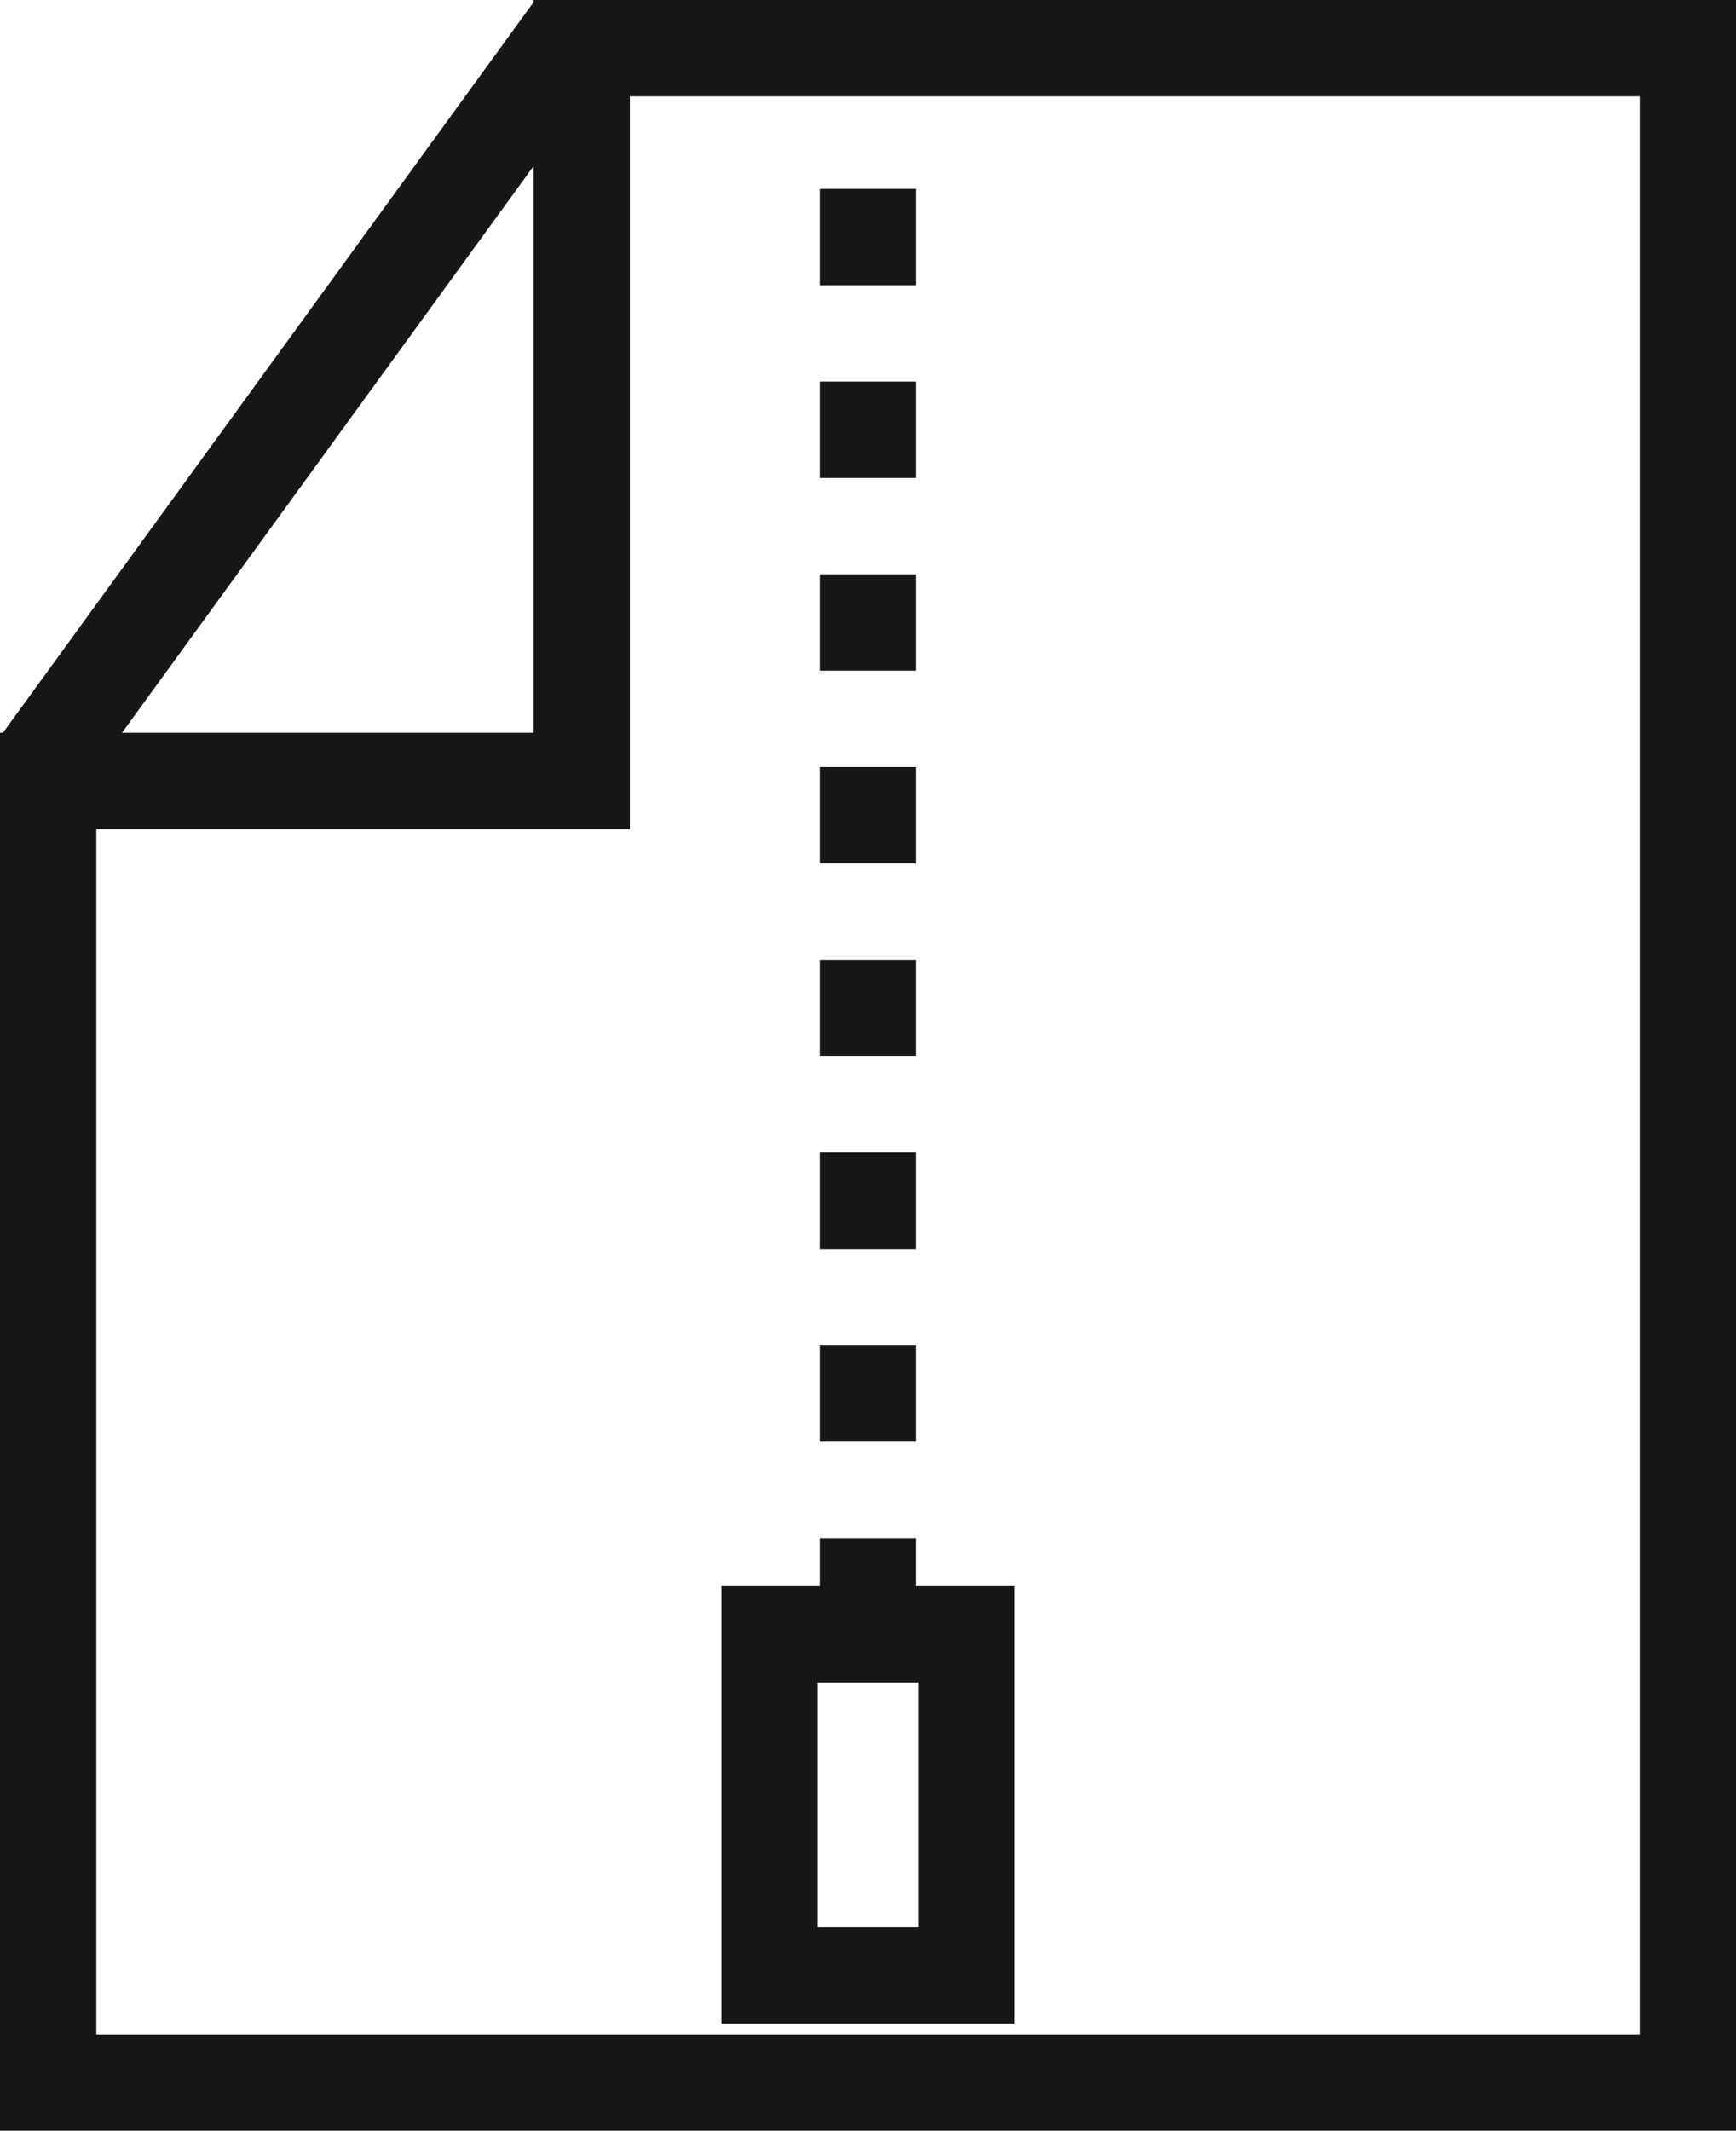 <svg xmlns="http://www.w3.org/2000/svg" viewBox="0 0 13.519 16.583"><title>FileZip</title>
	<path d="M4.155,0V.017L.023,5.703H0V16.583H13.519V0Zm0,1.293V5.703H.95ZM12.769,15.833H.75V6.453H4.905V.75H12.769Z" fill="#171717"/>
	<path d="M7.901,12.345h-.767v-.375h-.75v.375H5.618V15.75H7.901ZM7.151,15H6.368V13.095h.783Z" fill="#171717"/>
	<rect x="6.384" y="1.47" width="0.75" height="0.75" fill="#171717"/>
	<rect x="6.384" y="2.97" width="0.75" height="0.75" fill="#171717"/>
	<rect x="6.384" y="4.47" width="0.75" height="0.75" fill="#171717"/>
	<rect x="6.384" y="5.97" width="0.75" height="0.75" fill="#171717"/>
	<rect x="6.384" y="7.47" width="0.75" height="0.75" fill="#171717"/>
	<rect x="6.384" y="8.97" width="0.75" height="0.75" fill="#171717"/>
	<rect x="6.384" y="10.47" width="0.75" height="0.75" fill="#171717"/>
</svg>
